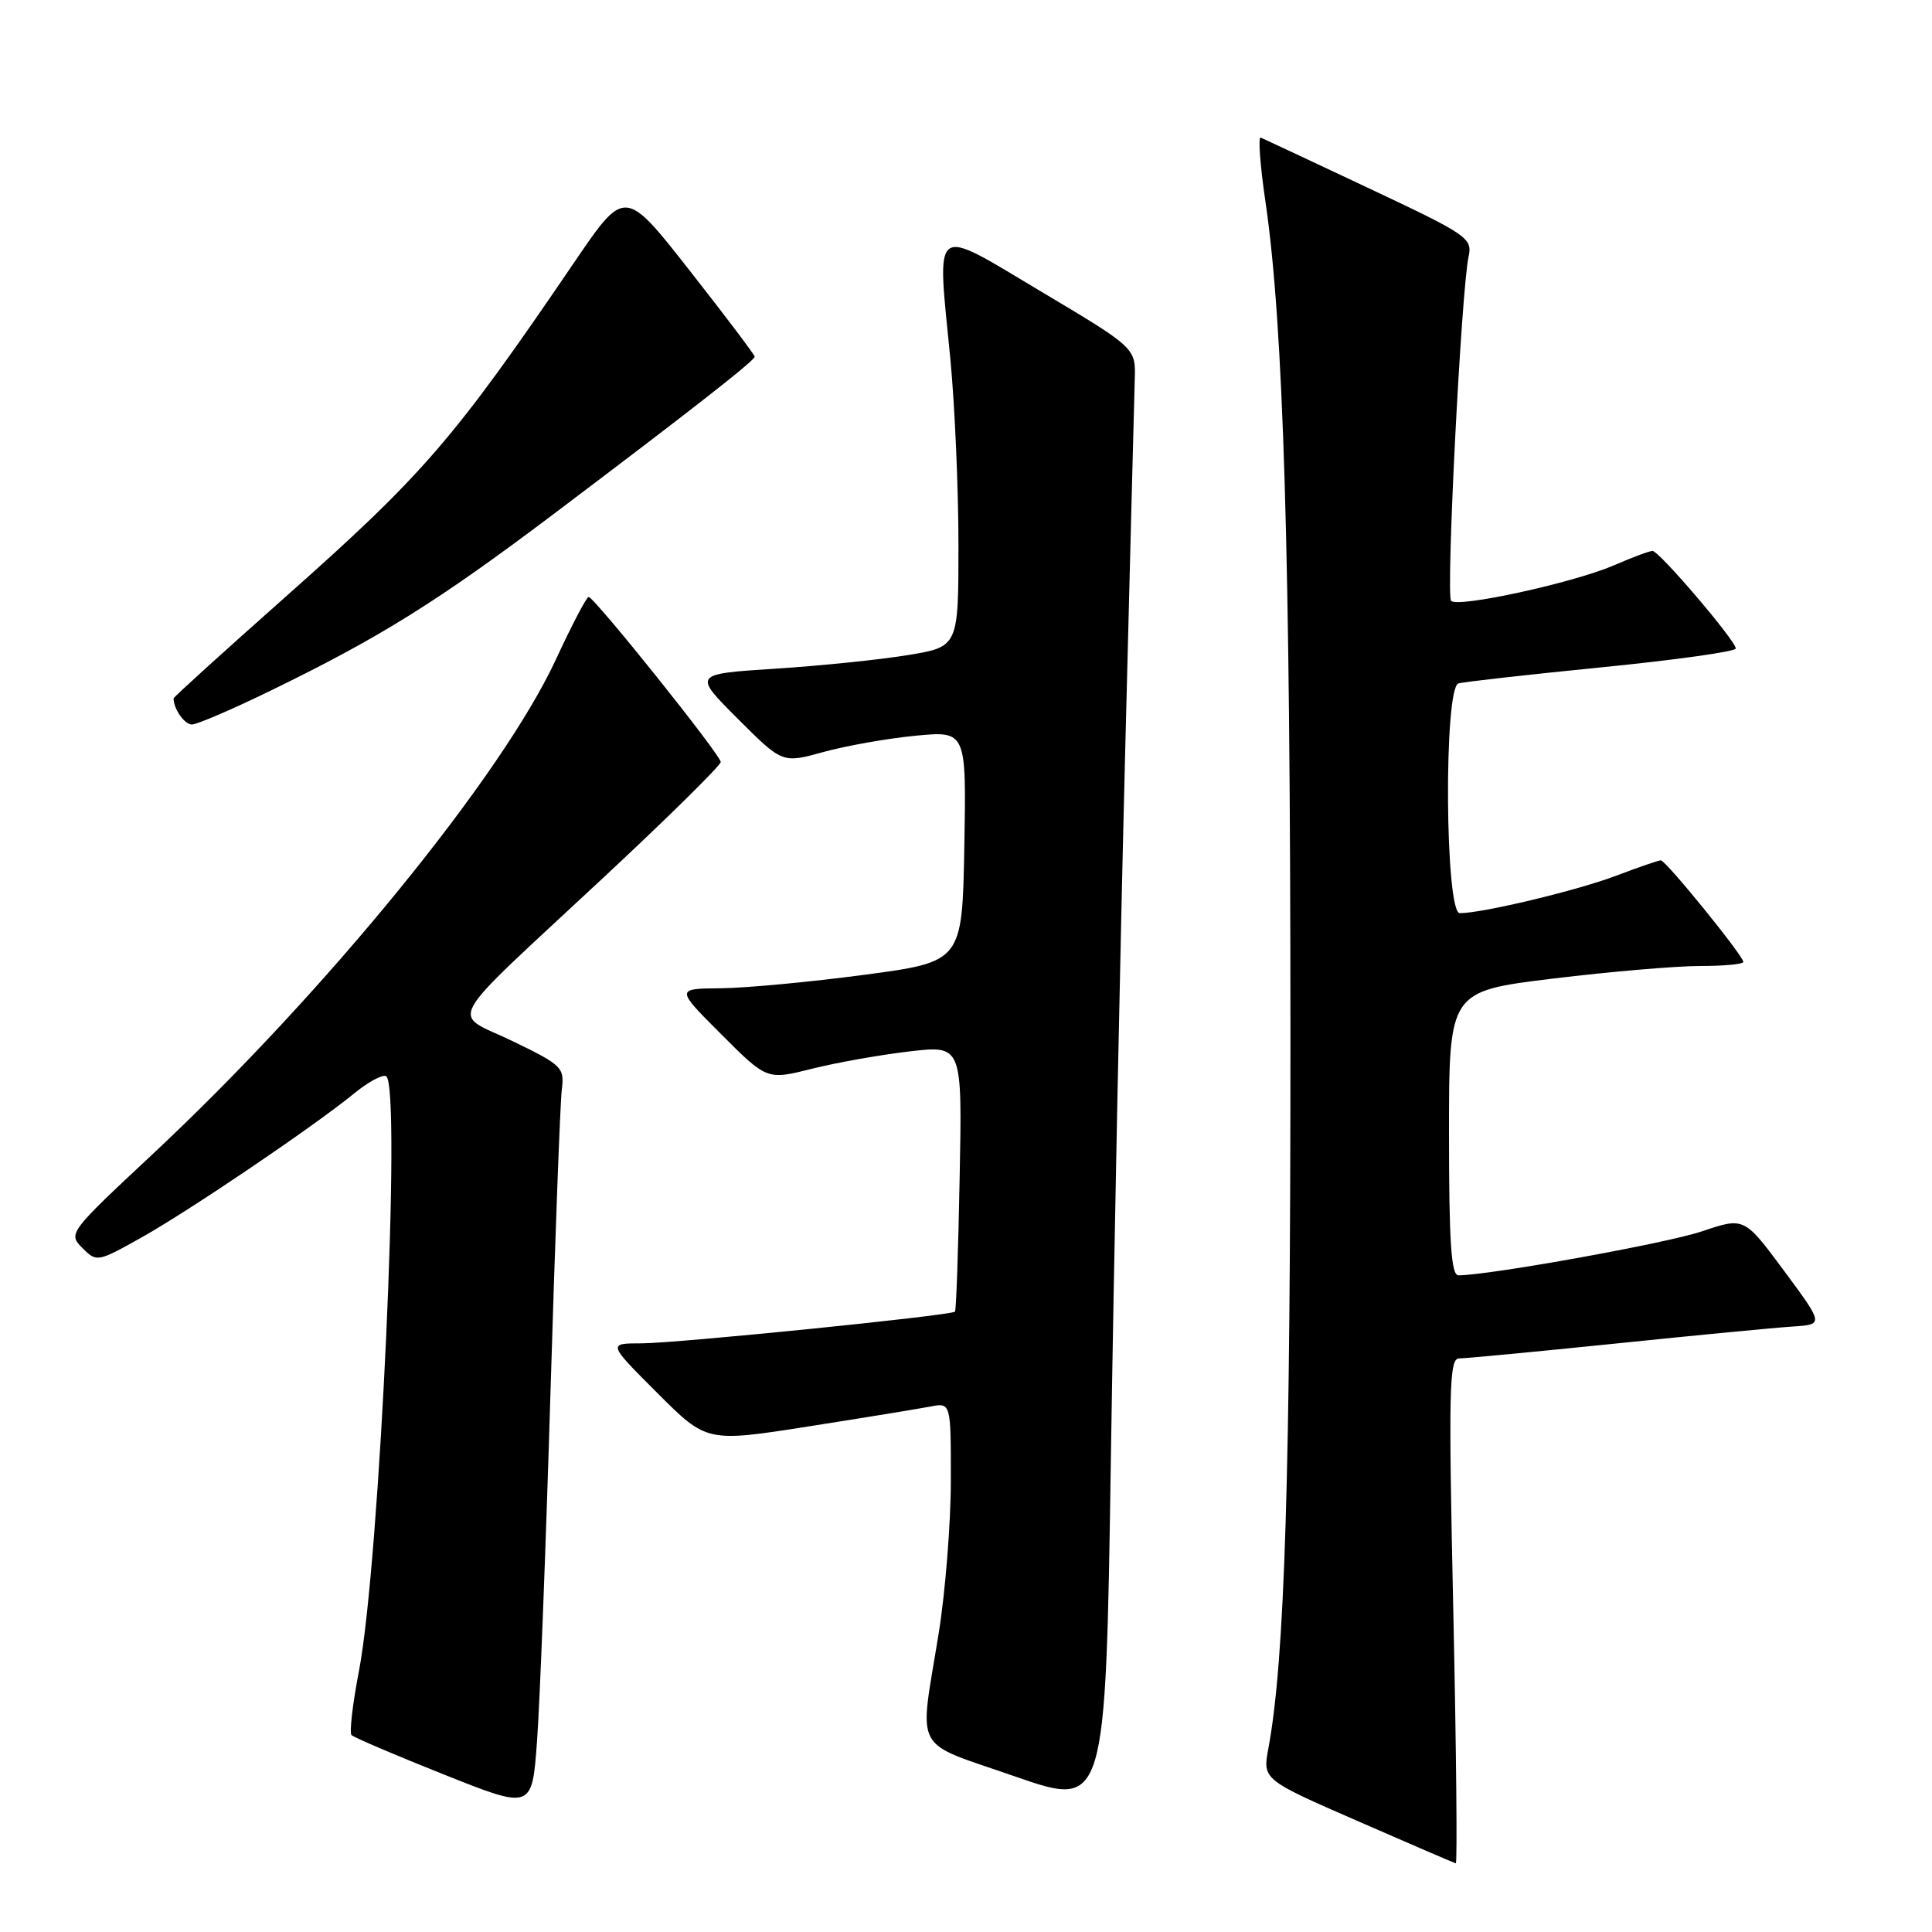 <?xml version="1.0" encoding="UTF-8" standalone="no"?>
<!DOCTYPE svg PUBLIC "-//W3C//DTD SVG 1.1//EN" "http://www.w3.org/Graphics/SVG/1.1/DTD/svg11.dtd" >
<svg xmlns="http://www.w3.org/2000/svg" xmlns:xlink="http://www.w3.org/1999/xlink" version="1.1" viewBox="0 0 256 256">
 <g >
 <path fill="currentColor"
d=" M 192.57 213.50 C 191.93 184.13 192.02 180.00 193.33 180.00 C 194.15 180.00 203.53 179.11 214.16 178.02 C 224.80 176.92 235.34 175.91 237.58 175.77 C 241.66 175.50 241.66 175.50 236.39 168.38 C 231.12 161.27 231.12 161.27 225.51 163.16 C 220.84 164.74 197.51 168.95 193.25 168.99 C 192.29 169.00 192.00 164.57 192.00 150.18 C 192.00 131.35 192.00 131.35 205.75 129.67 C 213.31 128.75 222.09 128.00 225.25 128.00 C 228.41 128.00 231.00 127.76 231.00 127.46 C 231.00 126.65 220.73 114.00 220.07 114.00 C 219.76 114.00 217.09 114.92 214.14 116.04 C 209.01 117.99 196.44 121.00 193.43 121.00 C 191.47 121.00 191.29 91.15 193.25 90.56 C 193.94 90.35 202.49 89.39 212.25 88.42 C 222.01 87.45 230.00 86.33 230.00 85.93 C 230.00 84.90 219.84 73.00 218.97 73.00 C 218.58 73.00 216.28 73.85 213.88 74.90 C 208.54 77.21 193.22 80.56 192.28 79.62 C 191.57 78.91 193.63 38.42 194.60 33.97 C 195.12 31.56 194.43 31.09 181.43 24.97 C 173.88 21.41 167.41 18.38 167.05 18.23 C 166.69 18.08 166.97 21.91 167.68 26.73 C 170.07 43.01 170.98 73.22 170.99 137.05 C 171.00 195.51 170.24 220.01 168.07 231.65 C 167.30 235.80 167.30 235.80 179.90 241.30 C 186.83 244.33 192.68 246.85 192.90 246.90 C 193.11 246.96 192.97 231.93 192.57 213.50 Z  M 72.94 184.54 C 73.55 164.17 74.23 146.11 74.44 144.40 C 74.81 141.45 74.50 141.14 67.93 137.96 C 59.70 133.99 58.33 136.45 80.00 116.25 C 88.53 108.30 95.50 101.42 95.50 100.97 C 95.50 100.04 78.77 79.14 78.00 79.10 C 77.72 79.09 75.78 82.81 73.67 87.36 C 66.52 102.81 43.05 131.60 20.16 152.99 C 9.13 163.30 9.01 163.45 10.91 165.36 C 12.81 167.26 12.91 167.24 18.67 164.02 C 25.11 160.41 41.58 149.26 46.92 144.89 C 48.80 143.35 50.72 142.32 51.17 142.61 C 53.22 143.87 50.32 207.13 47.56 221.43 C 46.72 225.79 46.28 229.61 46.58 229.91 C 46.89 230.22 52.39 232.57 58.82 235.13 C 70.50 239.79 70.50 239.79 71.16 230.69 C 71.53 225.68 72.33 204.91 72.94 184.54 Z  M 149.07 100.50 C 149.71 75.20 150.29 52.61 150.36 50.31 C 150.50 46.11 150.50 46.11 138.00 38.66 C 123.32 29.90 124.14 29.30 125.92 47.49 C 126.51 53.61 127.00 64.70 127.00 72.16 C 127.00 85.71 127.00 85.71 120.25 86.81 C 116.54 87.42 108.62 88.23 102.66 88.61 C 91.83 89.31 91.83 89.31 97.75 95.23 C 103.67 101.15 103.67 101.15 109.09 99.65 C 112.06 98.83 117.55 97.85 121.28 97.49 C 128.05 96.84 128.05 96.84 127.78 112.14 C 127.50 127.44 127.50 127.44 114.50 129.17 C 107.35 130.12 98.80 130.92 95.51 130.95 C 89.52 131.00 89.52 131.00 95.58 137.06 C 101.63 143.11 101.63 143.11 107.57 141.62 C 110.83 140.80 116.65 139.77 120.50 139.32 C 127.50 138.50 127.50 138.50 127.16 156.00 C 126.98 165.62 126.70 173.63 126.54 173.80 C 126.02 174.32 89.67 177.99 85.01 178.00 C 80.52 178.00 80.52 178.00 87.08 184.56 C 93.64 191.12 93.64 191.12 107.07 189.02 C 114.46 187.86 121.74 186.67 123.25 186.38 C 126.00 185.84 126.00 185.84 125.99 196.17 C 125.99 201.85 125.26 211.00 124.37 216.50 C 121.78 232.54 120.74 230.60 134.50 235.39 C 146.50 239.56 146.50 239.56 147.20 193.03 C 147.59 167.44 148.43 125.80 149.07 100.50 Z  M 35.93 91.48 C 50.38 84.45 58.06 79.65 73.35 68.12 C 91.77 54.22 100.00 47.78 100.00 47.26 C 100.00 47.02 96.13 41.90 91.40 35.87 C 82.80 24.91 82.80 24.91 76.13 34.70 C 60.14 58.22 56.15 62.84 37.75 79.16 C 29.64 86.35 23.00 92.37 23.00 92.54 C 23.00 93.94 24.45 96.00 25.43 96.00 C 26.10 96.00 30.83 93.97 35.93 91.48 Z "/>
</g>
</svg>